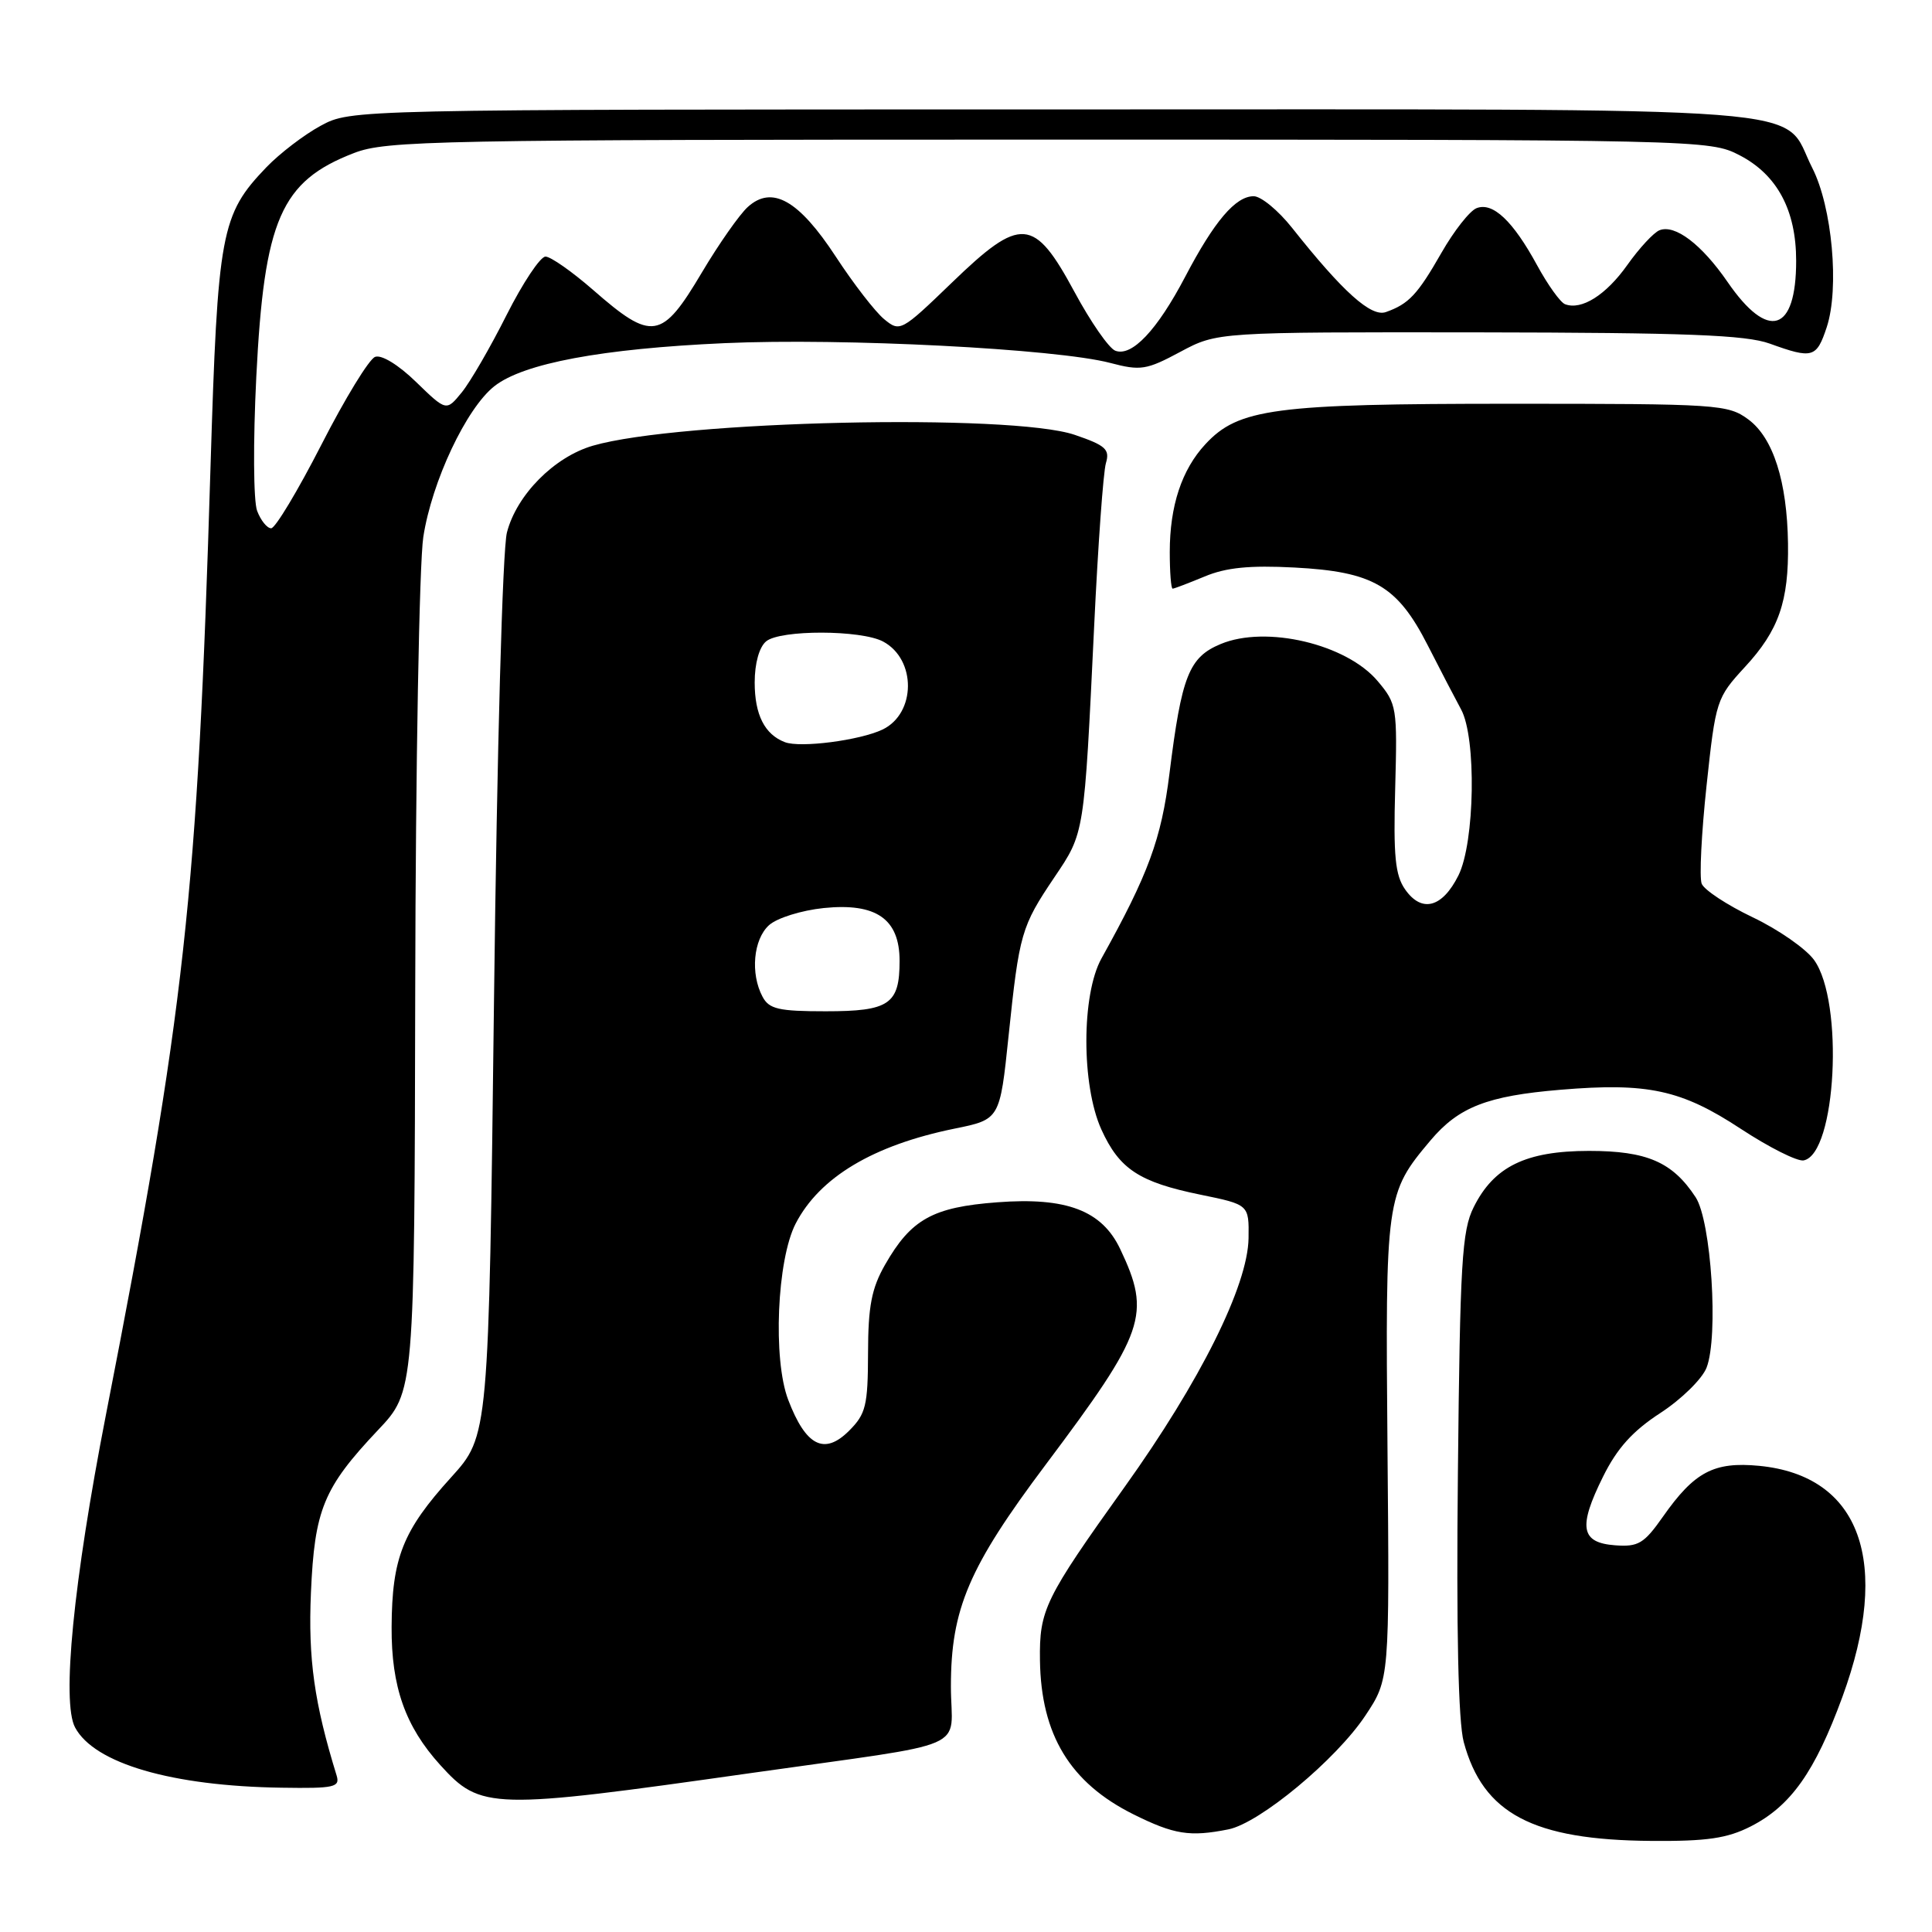 <?xml version="1.0" encoding="UTF-8" standalone="no"?>
<!DOCTYPE svg PUBLIC "-//W3C//DTD SVG 1.1//EN" "http://www.w3.org/Graphics/SVG/1.1/DTD/svg11.dtd" >
<svg xmlns="http://www.w3.org/2000/svg" xmlns:xlink="http://www.w3.org/1999/xlink" version="1.1" viewBox="0 0 256 256">
 <g >
 <path fill="currentColor"
d=" M 231.98 242.01 C 237.29 239.30 240.48 234.79 244.12 224.87 C 250.67 206.99 246.54 195.53 233.09 194.23 C 227.10 193.66 224.52 195.02 220.34 200.98 C 217.84 204.54 217.08 204.99 214.01 204.76 C 209.45 204.42 209.09 202.36 212.40 195.69 C 214.27 191.90 216.34 189.61 220.02 187.22 C 222.80 185.41 225.55 182.71 226.13 181.22 C 227.73 177.09 226.75 161.80 224.68 158.64 C 221.62 153.97 218.23 152.50 210.54 152.50 C 202.18 152.51 197.95 154.57 195.27 159.96 C 193.71 163.07 193.46 167.32 193.18 195.12 C 192.96 215.98 193.23 228.13 193.95 230.82 C 196.51 240.33 203.12 243.81 218.79 243.93 C 226.19 243.99 228.87 243.59 231.98 242.01 Z  M 162.77 242.40 C 166.92 241.57 177.05 233.15 180.92 227.32 C 184.12 222.50 184.12 222.50 183.85 192.00 C 183.56 158.66 183.63 158.14 189.55 151.11 C 193.29 146.68 197.07 145.21 206.76 144.40 C 218.34 143.43 222.78 144.39 230.67 149.58 C 234.42 152.04 238.16 153.92 238.99 153.76 C 243.31 152.93 244.36 132.74 240.38 127.21 C 239.31 125.72 235.65 123.17 232.25 121.55 C 228.84 119.92 225.80 117.92 225.48 117.09 C 225.16 116.26 225.45 110.40 226.13 104.07 C 227.34 92.79 227.44 92.48 231.22 88.37 C 235.70 83.52 237.03 79.69 236.92 72.01 C 236.80 63.79 234.96 58.03 231.68 55.59 C 228.96 53.58 227.71 53.50 200.18 53.50 C 168.84 53.50 164.10 54.13 159.72 58.86 C 156.58 62.24 155.00 67.04 155.00 73.15 C 155.00 75.82 155.17 78.00 155.38 78.00 C 155.59 78.00 157.49 77.27 159.62 76.39 C 162.45 75.20 165.60 74.89 171.51 75.20 C 181.97 75.75 185.15 77.60 189.18 85.50 C 190.86 88.80 192.85 92.62 193.60 94.00 C 195.65 97.75 195.43 111.63 193.25 116.00 C 191.11 120.28 188.39 121.00 186.19 117.86 C 184.87 115.98 184.62 113.43 184.87 104.45 C 185.16 93.73 185.09 93.26 182.55 90.25 C 178.42 85.34 167.76 82.82 161.74 85.34 C 157.54 87.09 156.57 89.56 154.96 102.50 C 153.88 111.18 152.17 115.82 145.95 127.00 C 143.29 131.79 143.28 143.81 145.94 149.67 C 148.32 154.91 150.95 156.64 159.06 158.30 C 165.50 159.62 165.50 159.62 165.44 164.06 C 165.35 170.35 159.03 183.03 149.04 197.00 C 138.41 211.87 137.71 213.31 137.80 220.00 C 137.94 229.87 141.79 236.22 150.17 240.40 C 155.58 243.09 157.65 243.42 162.77 242.40 Z  M 99.50 234.94 C 129.43 230.69 126.00 232.17 126.00 223.46 C 126.00 213.19 128.37 207.65 138.57 194.06 C 151.77 176.46 152.56 174.19 148.43 165.50 C 146.01 160.40 141.31 158.61 132.15 159.31 C 123.59 159.95 120.72 161.55 117.27 167.59 C 115.49 170.71 115.03 173.08 115.02 179.30 C 115.00 186.26 114.73 187.36 112.51 189.58 C 109.23 192.86 106.78 191.62 104.44 185.48 C 102.39 180.12 102.95 166.93 105.43 162.13 C 108.61 155.99 115.70 151.75 126.48 149.55 C 132.49 148.33 132.49 148.33 133.64 137.28 C 135.06 123.67 135.32 122.77 139.71 116.25 C 143.72 110.30 143.65 110.72 144.98 83.00 C 145.49 72.28 146.19 62.54 146.54 61.37 C 147.08 59.54 146.51 59.02 142.41 57.62 C 133.97 54.75 89.97 55.74 78.55 59.06 C 73.43 60.55 68.45 65.58 67.17 70.56 C 66.59 72.82 65.86 99.22 65.46 132.37 C 64.76 190.25 64.76 190.25 59.78 195.75 C 53.36 202.83 51.94 206.41 51.89 215.60 C 51.85 223.51 53.70 228.76 58.34 233.88 C 63.71 239.80 65.03 239.83 99.50 234.94 Z  M 44.60 235.25 C 41.64 225.65 40.82 219.82 41.20 211.05 C 41.68 200.01 42.86 197.15 50.08 189.50 C 54.92 184.39 54.92 184.39 55.02 130.95 C 55.07 101.55 55.56 74.64 56.09 71.15 C 57.23 63.78 61.79 54.10 65.51 51.17 C 69.36 48.14 79.76 46.20 96.00 45.47 C 111.67 44.76 140.01 46.22 147.11 48.09 C 151.13 49.15 151.91 49.03 156.40 46.62 C 161.30 44.00 161.30 44.00 195.90 44.04 C 223.42 44.08 231.32 44.38 234.50 45.53 C 240.18 47.58 240.70 47.43 242.05 43.36 C 243.75 38.20 242.77 27.43 240.14 22.26 C 235.84 13.85 244.31 14.50 139.54 14.50 C 46.50 14.50 46.50 14.50 42.50 16.66 C 40.30 17.85 37.06 20.33 35.30 22.16 C 29.26 28.46 28.85 30.70 27.89 62.00 C 26.16 118.94 24.54 133.64 14.03 187.50 C 9.73 209.58 8.15 225.55 9.95 228.90 C 12.50 233.67 22.77 236.67 37.32 236.88 C 44.33 236.99 45.08 236.82 44.60 235.25 Z  M 101.04 132.07 C 99.41 129.02 99.82 124.47 101.90 122.59 C 102.95 121.64 106.18 120.63 109.15 120.32 C 116.10 119.61 119.20 121.76 119.20 127.32 C 119.20 133.07 117.84 134.00 109.41 134.00 C 103.18 134.00 101.91 133.71 101.04 132.07 Z  M 104.00 98.34 C 101.32 97.32 100.00 94.70 100.00 90.43 C 100.00 87.90 100.60 85.74 101.52 84.98 C 103.39 83.43 114.10 83.45 117.02 85.01 C 121.44 87.38 121.39 94.53 116.94 96.67 C 113.94 98.10 106.04 99.13 104.00 98.34 Z  M 34.07 67.69 C 33.58 66.39 33.53 58.56 33.96 49.94 C 35.00 29.09 37.22 24.01 46.90 20.28 C 51.18 18.62 57.59 18.50 139.00 18.50 C 225.51 18.50 226.55 18.52 230.50 20.57 C 235.48 23.15 238.00 27.84 238.00 34.56 C 238.00 44.05 234.29 45.19 228.91 37.36 C 225.48 32.38 221.94 29.69 219.89 30.51 C 219.13 30.81 217.21 32.88 215.63 35.11 C 212.80 39.10 209.56 41.14 207.38 40.31 C 206.76 40.08 205.09 37.75 203.67 35.14 C 200.48 29.28 197.81 26.75 195.66 27.58 C 194.76 27.92 192.67 30.58 191.01 33.48 C 187.83 39.04 186.68 40.27 183.64 41.35 C 181.69 42.05 177.94 38.69 171.19 30.17 C 169.37 27.88 167.09 26.00 166.12 26.00 C 163.72 26.00 160.90 29.31 157.05 36.66 C 153.32 43.77 149.97 47.31 147.78 46.47 C 146.94 46.15 144.51 42.65 142.38 38.69 C 137.01 28.74 135.28 28.61 126.12 37.46 C 119.40 43.94 119.25 44.02 117.14 42.28 C 115.96 41.30 113.08 37.58 110.75 34.01 C 105.84 26.51 102.30 24.51 99.08 27.43 C 97.99 28.42 95.25 32.32 93.00 36.11 C 87.69 45.06 86.41 45.26 78.58 38.41 C 75.80 35.99 72.97 34.00 72.28 34.00 C 71.59 34.00 69.27 37.49 67.12 41.75 C 64.98 46.01 62.31 50.62 61.18 52.00 C 59.14 54.50 59.14 54.50 55.14 50.62 C 52.80 48.34 50.54 46.96 49.70 47.29 C 48.90 47.59 45.70 52.83 42.59 58.92 C 39.47 65.01 36.48 70.00 35.93 70.00 C 35.39 70.00 34.55 68.96 34.07 67.69 Z "/>
</g>
</svg>
